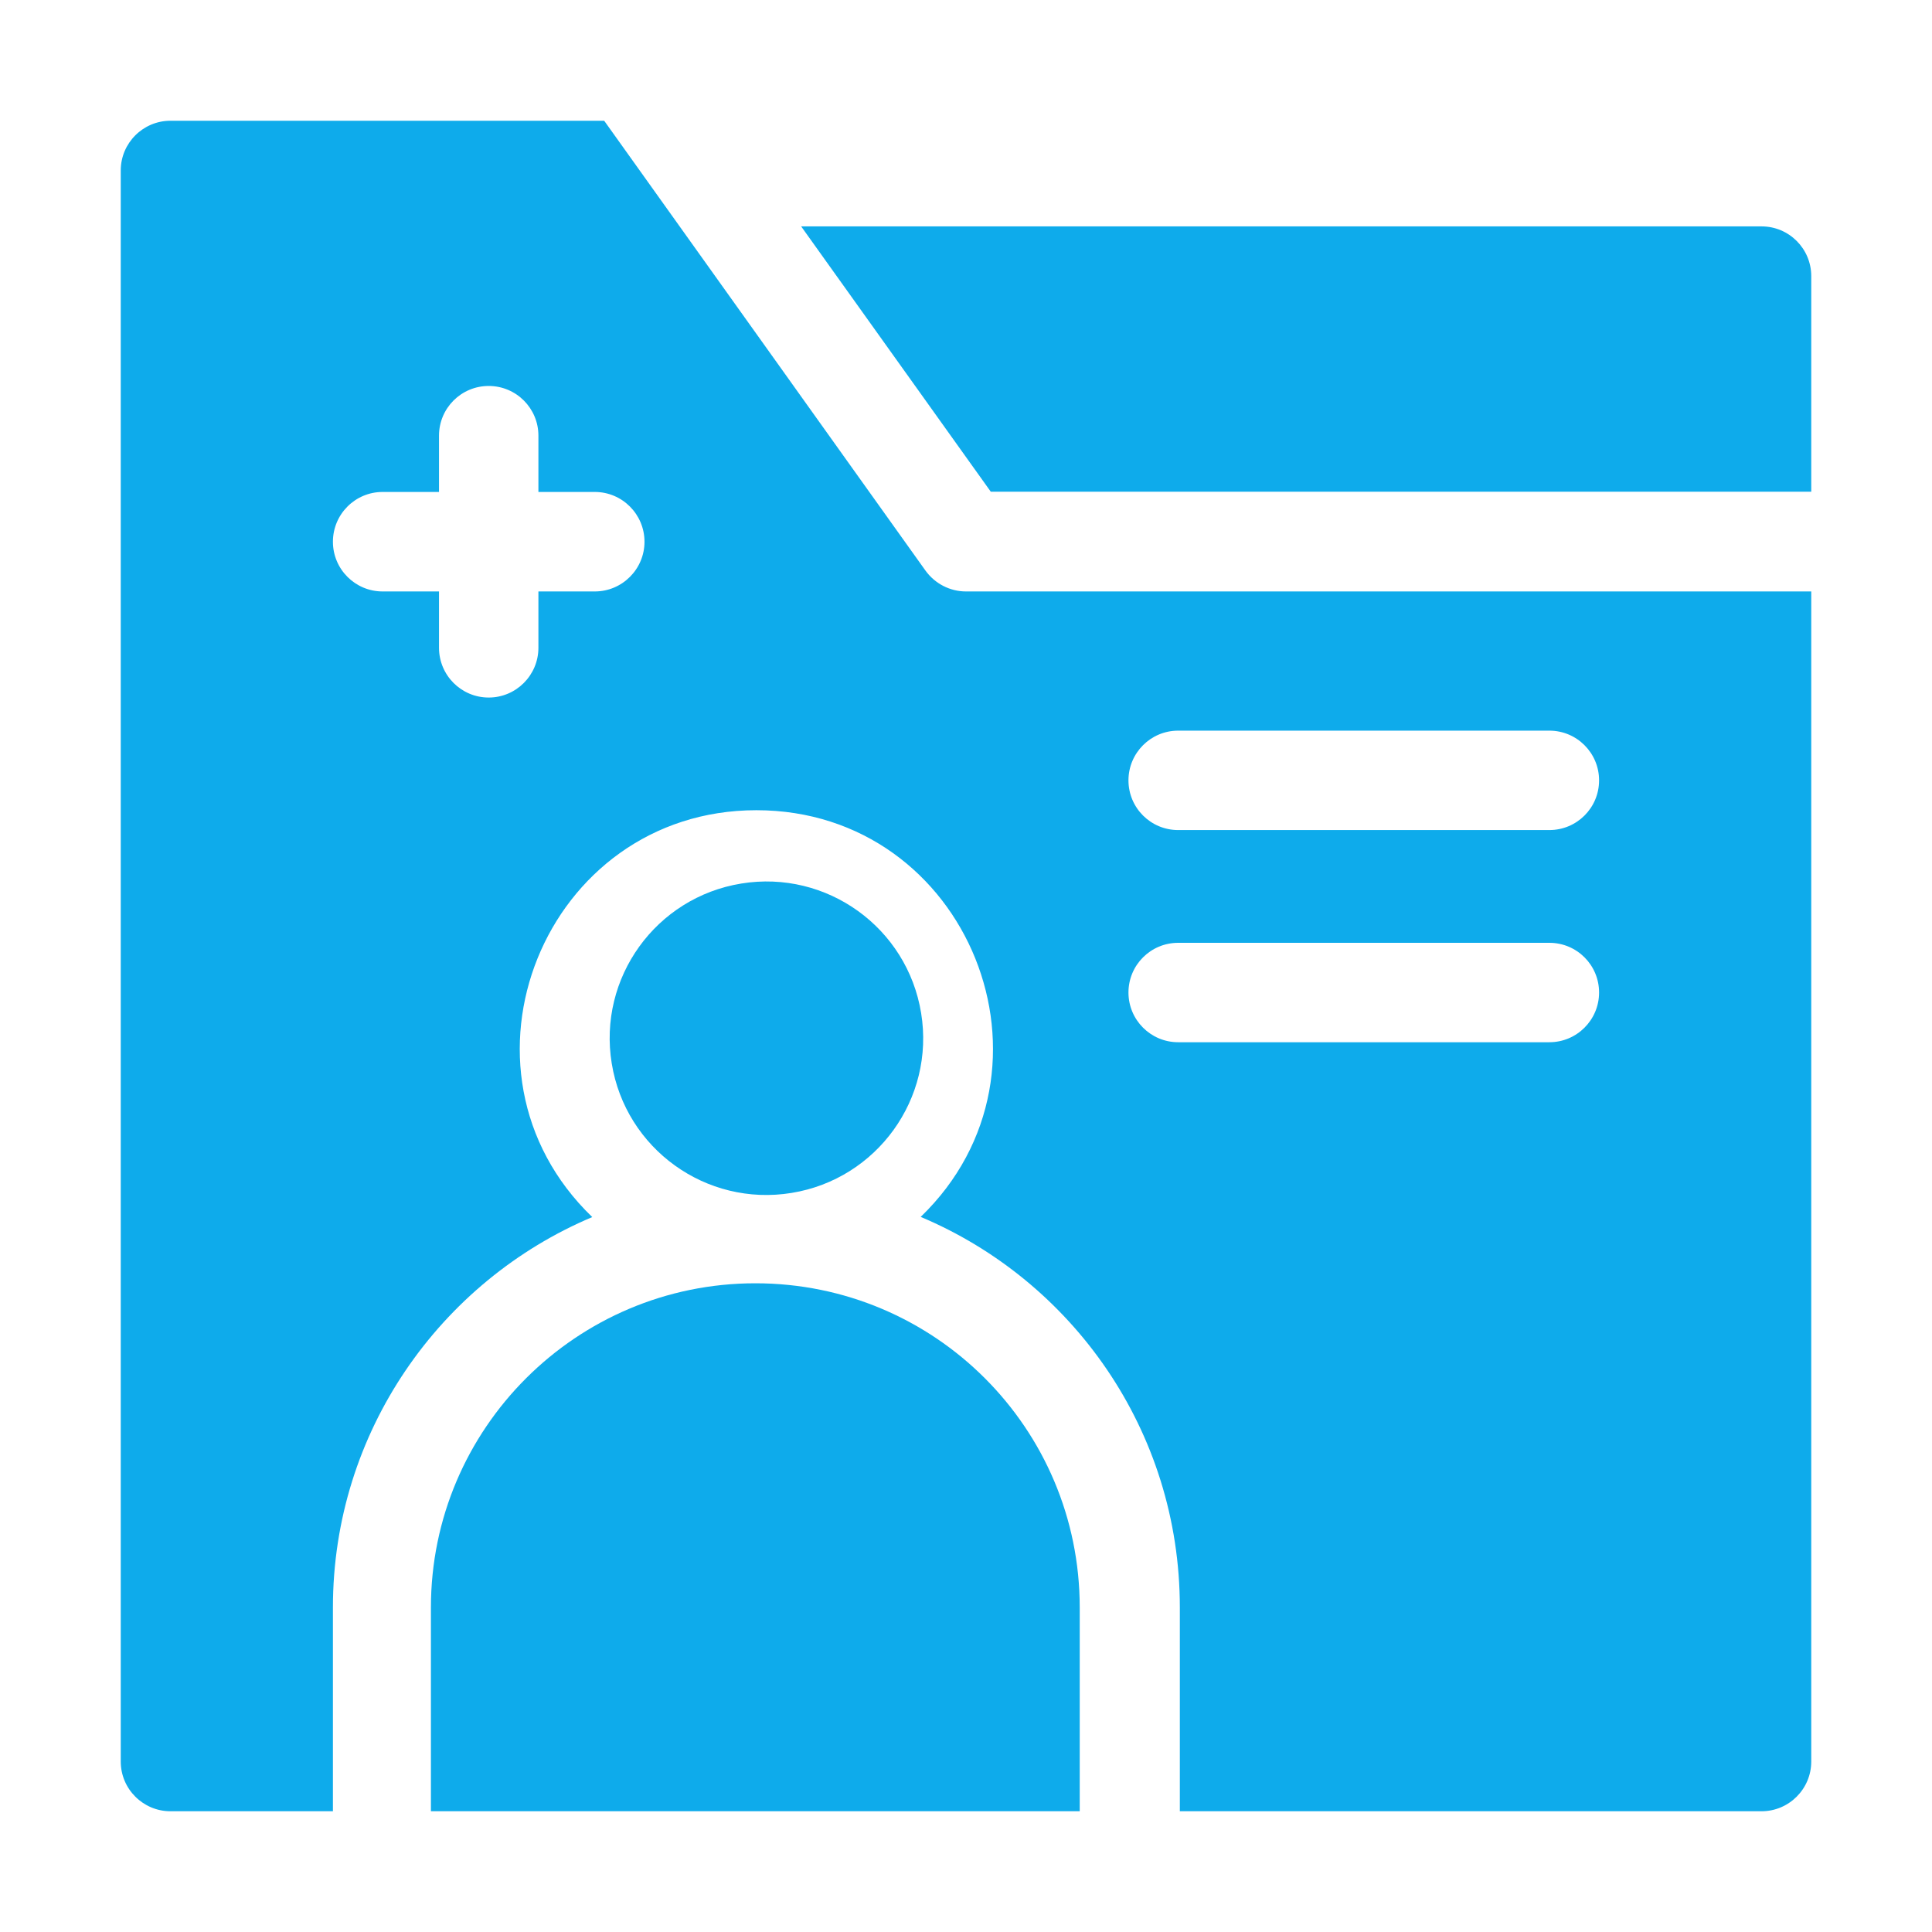 <svg width="22" height="22" viewBox="0 0 22 22" fill="none" xmlns="http://www.w3.org/2000/svg">
<path d="M9.014 13.584C9.987 13.426 10.648 12.509 10.489 11.536C10.331 10.563 9.414 9.902 8.441 10.061C7.468 10.219 6.807 11.136 6.966 12.11C7.124 13.082 8.041 13.743 9.014 13.584Z" fill="#0EABEB"/>
<path d="M20.059 2.578H9.123L11.282 5.599H20.625V3.144C20.625 2.832 20.372 2.578 20.059 2.578ZM8.601 14.613C6.564 14.613 4.907 16.268 4.907 18.304V20.625H12.295V18.304C12.295 16.264 10.644 14.613 8.601 14.613Z" fill="#0EABEB"/>
<path d="M10.539 6.498L6.88 1.375H1.941C1.629 1.375 1.375 1.629 1.375 1.941V20.059C1.375 20.371 1.629 20.625 1.941 20.625H3.791V18.304C3.791 16.308 5.011 14.59 6.744 13.859C5.003 12.181 6.201 9.226 8.613 9.226C11.032 9.226 12.218 12.184 10.484 13.857C12.204 14.58 13.435 16.286 13.435 18.304V20.625H20.059C20.371 20.625 20.625 20.371 20.625 20.059V6.735H11C10.817 6.735 10.646 6.646 10.539 6.498ZM6.773 6.735H6.131V7.376C6.131 7.689 5.877 7.943 5.565 7.943C5.252 7.943 4.999 7.689 4.999 7.376V6.735H4.357C4.044 6.735 3.791 6.481 3.791 6.169C3.791 5.856 4.044 5.602 4.357 5.602H4.999V4.961C4.999 4.648 5.252 4.395 5.565 4.395C5.877 4.395 6.131 4.648 6.131 4.961V5.602H6.773C7.085 5.602 7.339 5.856 7.339 6.169C7.339 6.481 7.085 6.735 6.773 6.735ZM13.416 8.32H17.643C17.956 8.32 18.209 8.574 18.209 8.886C18.209 9.199 17.956 9.452 17.643 9.452H13.416C13.103 9.452 12.85 9.199 12.85 8.886C12.85 8.574 13.103 8.32 13.416 8.32ZM13.416 10.736H17.643C17.956 10.736 18.209 10.989 18.209 11.302C18.209 11.614 17.956 11.868 17.643 11.868H13.416C13.103 11.868 12.85 11.614 12.85 11.302C12.85 10.989 13.103 10.736 13.416 10.736Z" fill="#0EABEB"/>
</svg>

